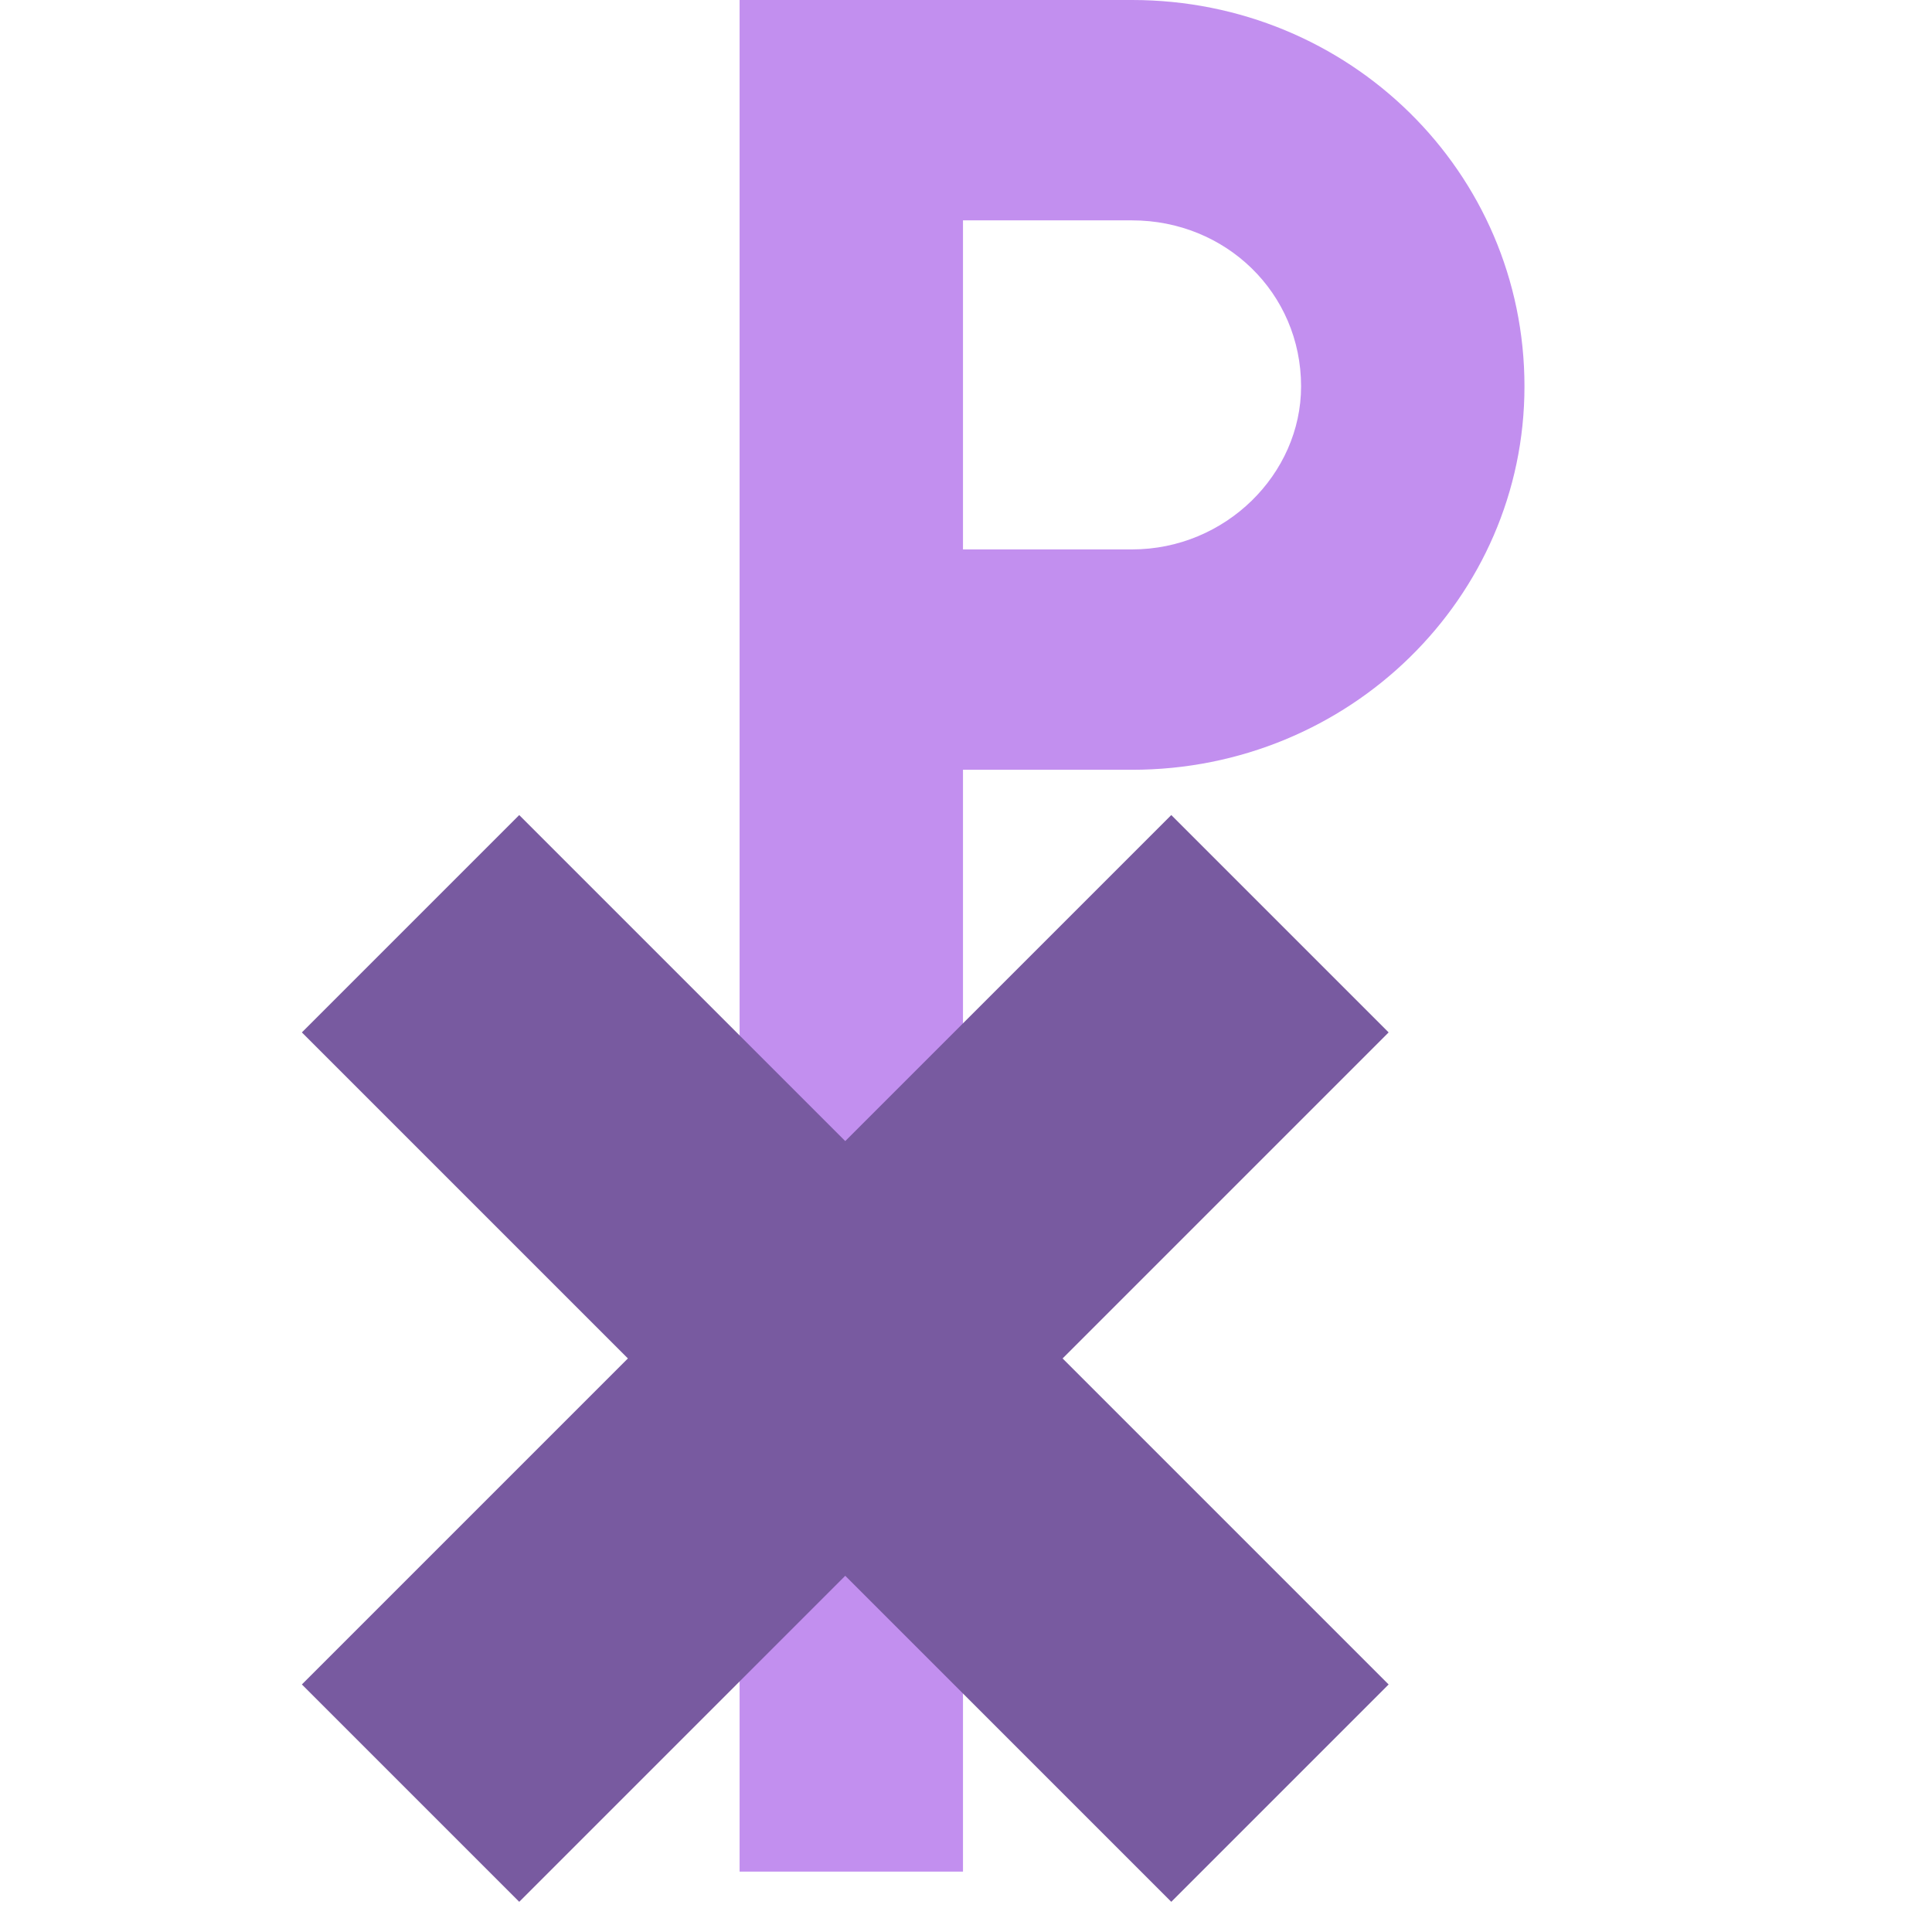 <svg xmlns="http://www.w3.org/2000/svg" viewBox="0 0 64 64">
	<title>Chi Rho</title>
	<g>
		<path fill="#c28fef" id="rho" transform="translate(3.5,-12)" d="M 34 12 H 21 v 62 h 7.4 V 37.5 H 34 c 7.2 0 13-5.7 13-12.7C47 17.7 41.2 12 34 12m0 18.2h-5.6V19.3H34c3.1 0 5.6 2.4 5.6 5.5 0 2.9-2.5 5.4-5.6 5.4"/>
		<path fill="#785aa0" id="chi" transform="translate(-4,13)" d="M50 21.2L42.8 14 32 24.8 21.2 14 14 21.2 24.8 32 14 42.8l7.2 7.2L32 39.2 42.8 50l7.2-7.2L39.2 32z"/>
	</g>
</svg>